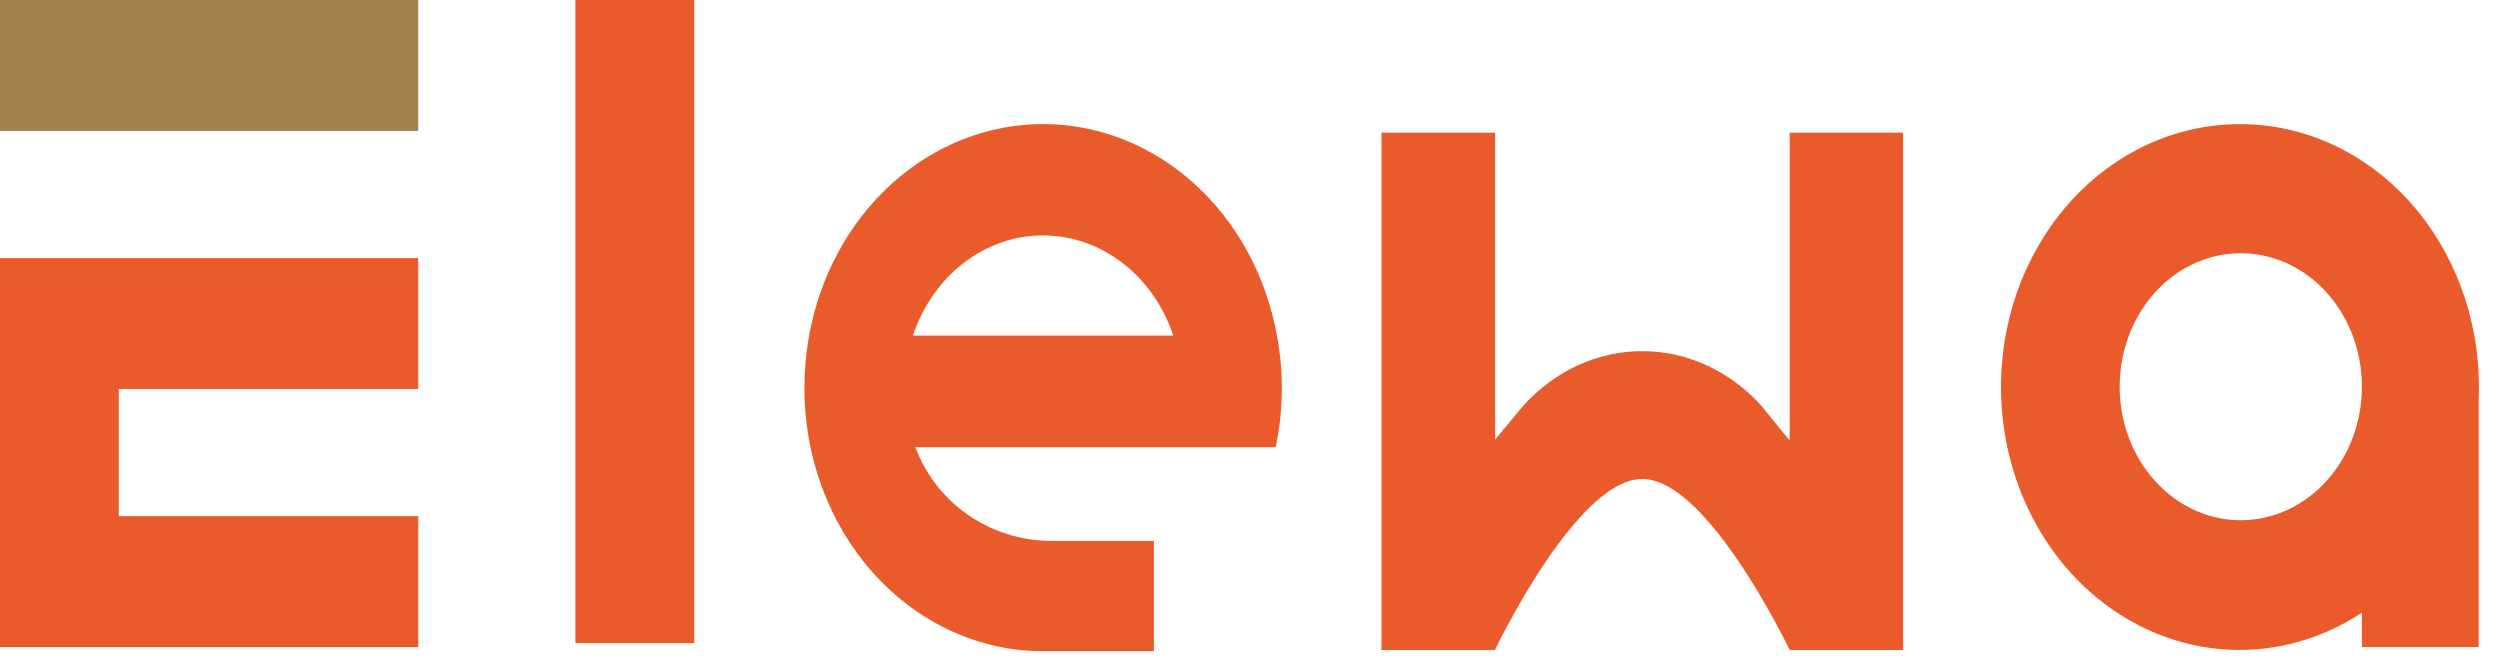 <svg width="101" height="27" viewBox="0 0 101 27" fill="none" xmlns="http://www.w3.org/2000/svg">
<path d="M90.535 5.016C89.048 5.006 87.58 5.376 86.244 6.095C84.909 6.815 83.742 7.866 82.836 9.165C81.93 10.464 81.309 11.977 81.022 13.585C80.735 15.193 80.789 16.852 81.18 18.433C81.572 20.013 82.29 21.473 83.278 22.697C84.266 23.921 85.498 24.877 86.877 25.489C88.257 26.101 89.746 26.353 91.228 26.225C92.71 26.098 94.145 25.593 95.421 24.753V26.141H100.138V16.186C100.138 15.999 100.15 15.813 100.15 15.624C100.147 12.813 99.133 10.119 97.331 8.13C95.529 6.142 93.085 5.022 90.535 5.016ZM90.535 21.017C89.567 21.019 88.62 20.704 87.815 20.112C87.009 19.52 86.381 18.679 86.009 17.693C85.638 16.708 85.54 15.623 85.728 14.576C85.916 13.53 86.381 12.568 87.065 11.813C87.749 11.058 88.621 10.544 89.571 10.335C90.52 10.126 91.504 10.232 92.399 10.64C93.293 11.048 94.058 11.74 94.596 12.627C95.134 13.514 95.421 14.557 95.421 15.624C95.42 17.053 94.905 18.422 93.989 19.433C93.073 20.444 91.831 21.014 90.535 21.017Z" fill="#EA5B2C"/>
<path d="M76.885 5.361V26.261H72.304C72.304 26.261 71.933 25.484 71.338 24.448C70.163 22.399 68.123 19.35 66.349 19.35C64.574 19.35 62.532 22.399 61.359 24.448C60.764 25.484 60.393 26.261 60.393 26.261H55.812V5.361H60.403V17.759L61.065 16.961L61.512 16.425L61.531 16.402C62.161 15.7 62.911 15.142 63.738 14.762C64.565 14.382 65.453 14.186 66.349 14.186C67.245 14.186 68.132 14.382 68.959 14.762C69.786 15.142 70.537 15.7 71.167 16.402C71.178 16.414 71.188 16.427 71.197 16.441L71.616 16.959L72.304 17.796V5.361H76.885Z" fill="#EA5B2C"/>
<path d="M51.786 15.685C51.787 14.971 51.721 14.258 51.589 13.558C51.154 11.149 49.974 8.981 48.251 7.422C46.528 5.864 44.367 5.012 42.139 5.012C39.91 5.012 37.75 5.864 36.027 7.422C34.303 8.981 33.124 11.149 32.688 13.558C32.561 14.259 32.498 14.971 32.498 15.685C32.497 18.461 33.483 21.127 35.243 23.112C37.004 25.097 39.4 26.244 41.918 26.306H46.618V21.853H42.59C42.027 21.861 41.466 21.791 40.919 21.646C39.135 21.151 37.671 19.889 36.977 18.068H51.537C51.703 17.287 51.787 16.487 51.786 15.685ZM36.881 13.558C37.276 12.371 37.993 11.347 38.933 10.623C39.874 9.899 40.994 9.511 42.141 9.511C43.288 9.511 44.408 9.899 45.349 10.623C46.289 11.347 47.006 12.371 47.401 13.558H36.881Z" fill="#EA5B2C"/>
<path d="M28.046 0H23.246V25.98H28.046V0Z" fill="#EA5B2C"/>
<path d="M16.898 15.716V10.427H0V26.143H16.898V20.853H4.799V15.716H16.898Z" fill="#EA5B2C"/>
<path d="M16.898 0H0V5.29H16.898V0Z" fill="#A5804F"/>
</svg>
